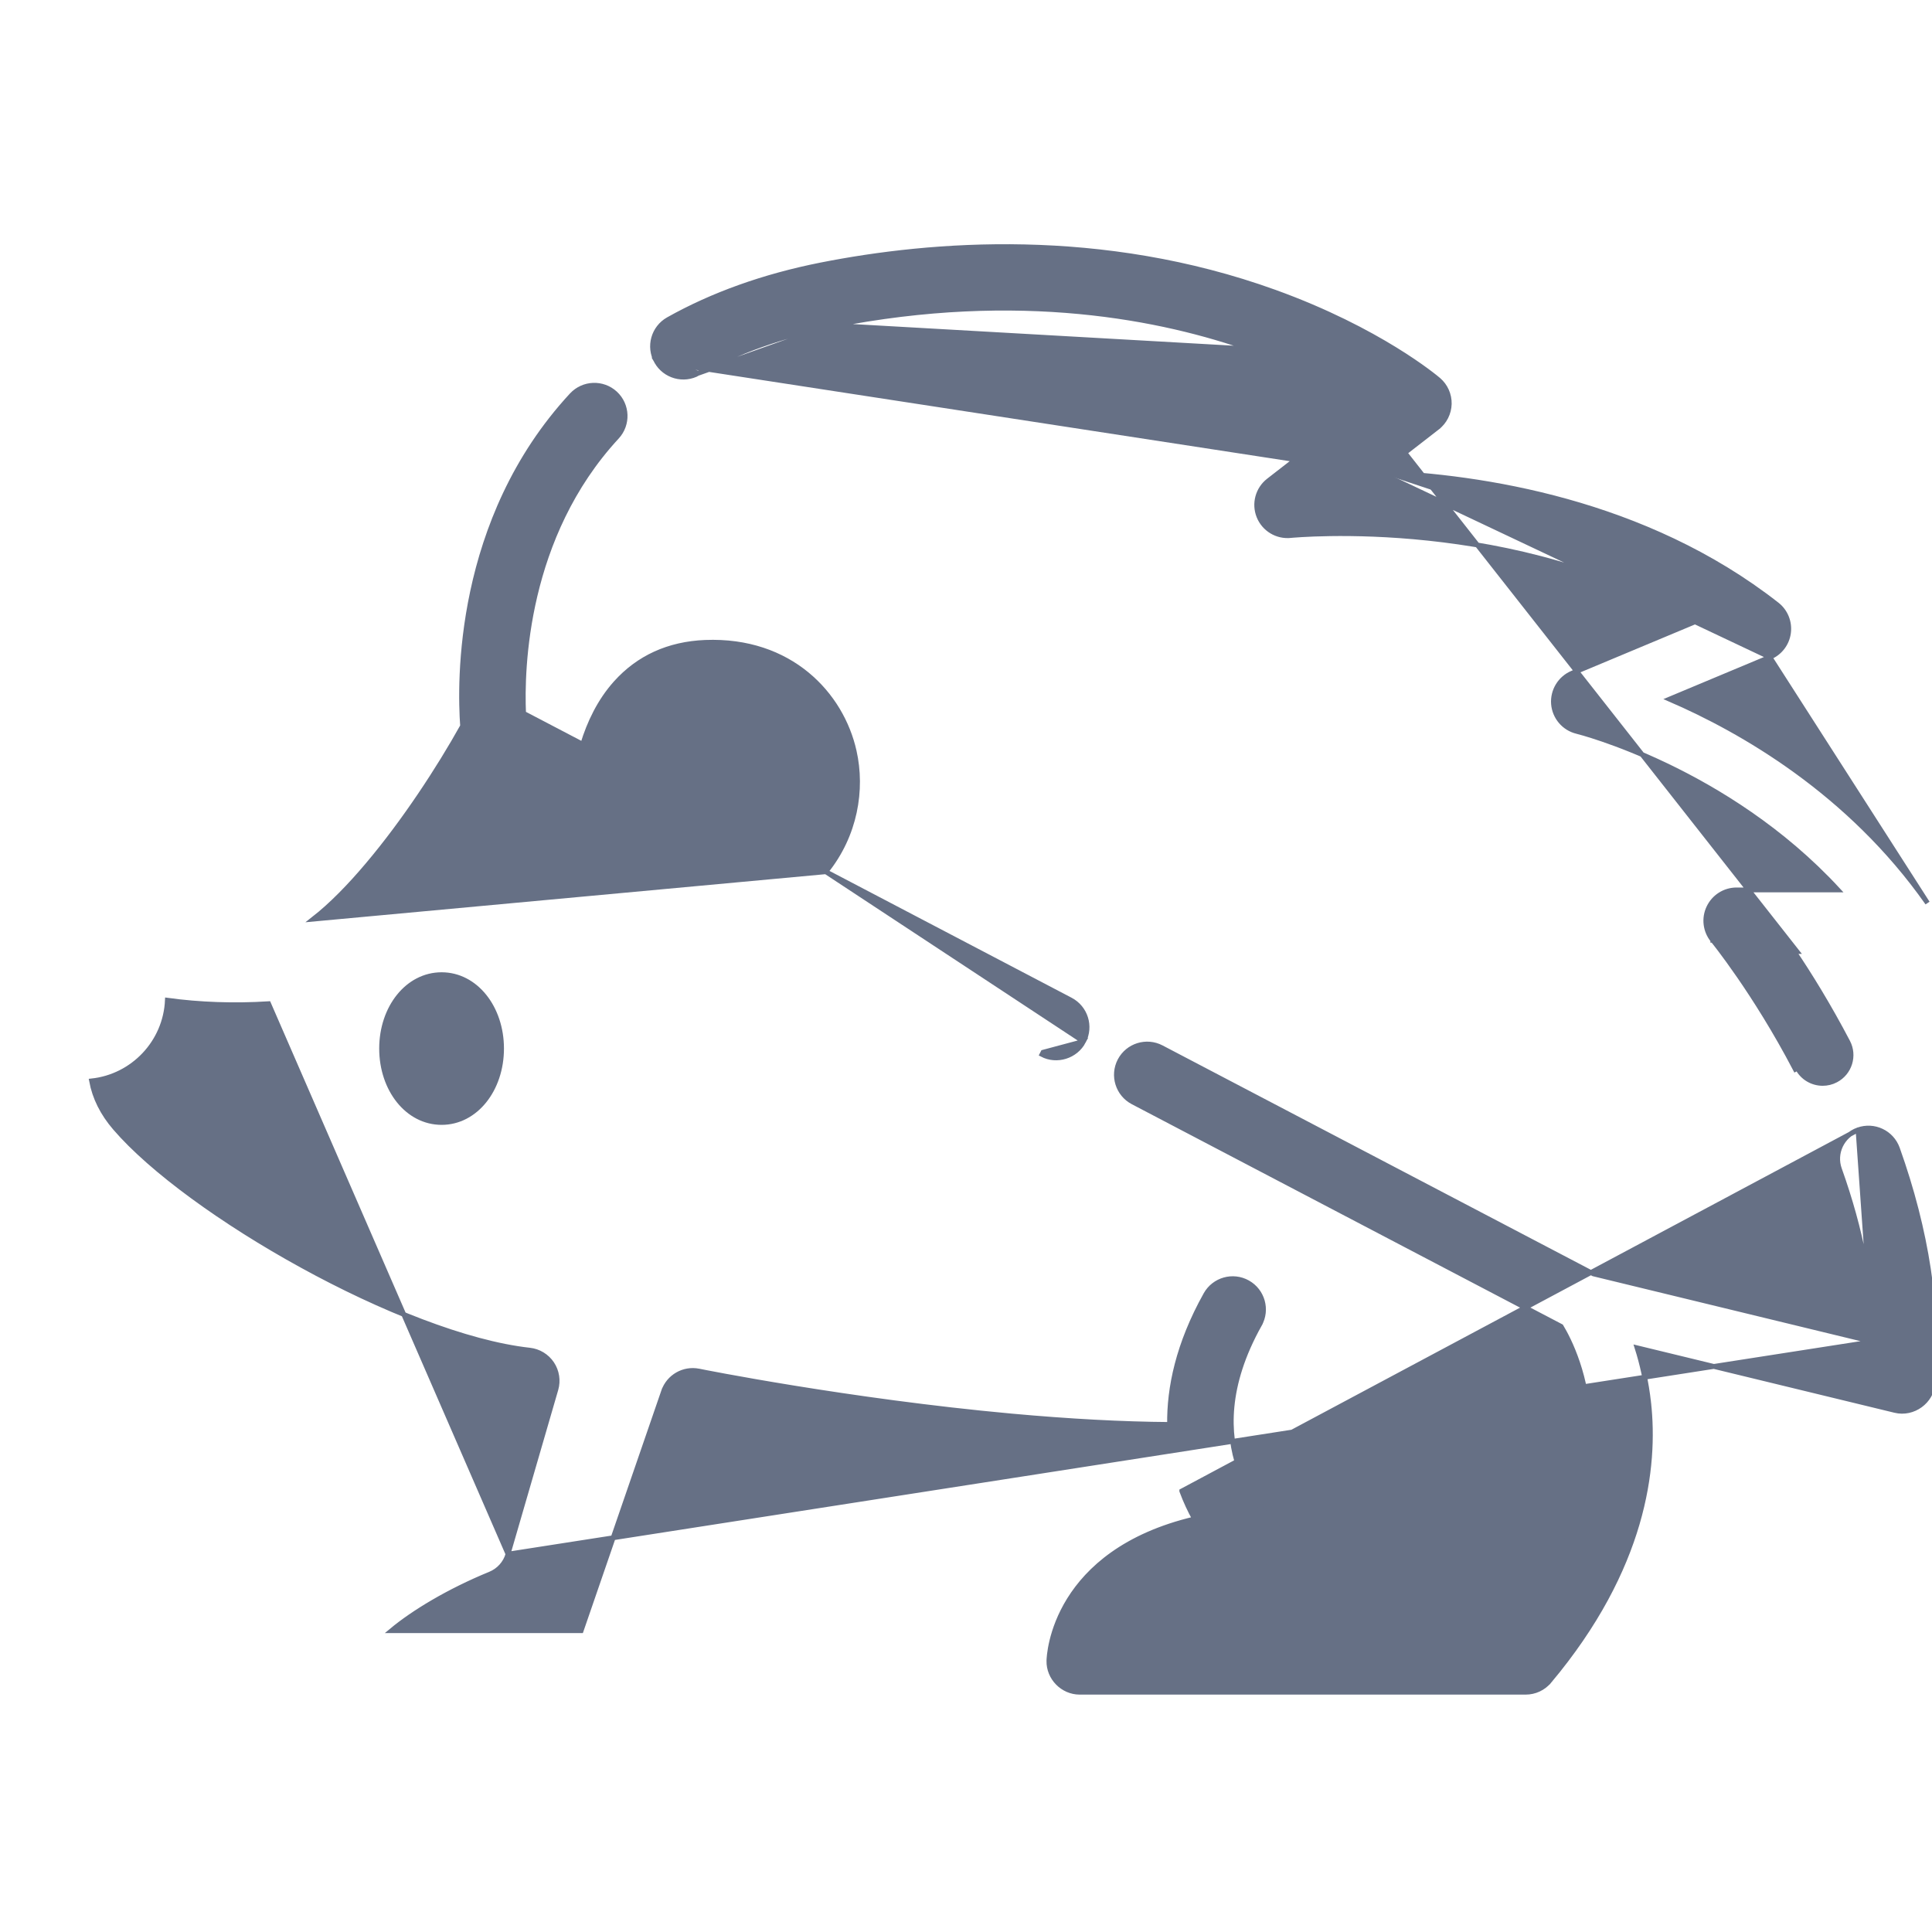 <svg width="40" height="40" viewBox="0 0 40 40" fill="none" xmlns="http://www.w3.org/2000/svg">
<g clip-path="url(#clip0_80_4089)">
<path d="M38.469 23.393L38.47 23.393C38.801 23.275 39.165 23.447 39.284 23.779C39.892 25.484 40.141 27.117 40.02 28.632C39.99 29.017 39.611 29.292 39.235 29.201L33.894 27.905C33.997 28.23 34.085 28.611 34.133 29.038L34.085 29.043L34.133 29.038C34.281 30.378 34.041 32.463 32.075 34.808L32.037 34.775L32.075 34.808C31.954 34.952 31.776 35.035 31.587 35.035H22.354C22.001 35.035 21.709 34.737 21.717 34.385V34.385C21.718 34.33 21.74 33.761 22.137 33.121C22.529 32.489 23.284 31.791 24.733 31.448C24.639 31.278 24.547 31.085 24.468 30.871C24.468 30.87 24.468 30.87 24.468 30.87L38.469 23.393ZM38.469 23.393C38.138 23.511 37.965 23.876 38.084 24.207L38.12 24.194L38.084 24.207C38.531 25.46 38.762 26.657 38.776 27.778M38.469 23.393L38.776 27.778M38.776 27.778L32.99 26.374L24.047 21.689C23.736 21.526 23.351 21.645 23.187 21.957L23.187 21.957C23.024 22.269 23.145 22.654 23.456 22.817L32.321 27.462C32.488 27.739 32.872 28.492 32.898 29.579C32.925 30.676 32.587 32.119 31.285 33.761H23.246C23.566 33.285 24.291 32.693 25.942 32.543C26.197 32.52 26.414 32.346 26.491 32.102L26.491 32.102C26.569 31.857 26.492 31.59 26.297 31.424L26.297 31.424L26.297 31.424C26.297 31.423 26.29 31.417 26.278 31.406C26.266 31.394 26.248 31.377 26.227 31.355C26.184 31.309 26.124 31.243 26.058 31.154C25.925 30.978 25.763 30.718 25.647 30.378C25.415 29.701 25.36 28.704 26.078 27.422L26.034 27.398L26.078 27.422C26.25 27.115 26.14 26.727 25.833 26.555C25.526 26.383 25.138 26.493 24.966 26.799L24.966 26.799C24.39 27.829 24.205 28.738 24.215 29.492C23.235 29.485 22.137 29.426 20.939 29.317C17.564 29.008 14.498 28.394 14.469 28.387L14.468 28.387C14.155 28.324 13.844 28.503 13.74 28.804L13.787 28.82L13.74 28.804L12.032 33.761H8.106C8.554 33.387 9.288 32.941 10.148 32.589C10.328 32.515 10.464 32.364 10.518 32.177L38.776 27.778ZM22.433 21.562L22.433 21.562C22.271 21.87 21.881 21.992 21.573 21.831L21.596 21.786L22.433 21.562ZM22.433 21.562C22.596 21.25 22.476 20.866 22.164 20.702L17.098 18.048M22.433 21.562L17.098 18.048M17.098 18.048C17.71 17.29 17.863 16.349 17.684 15.552C17.422 14.379 16.367 13.23 14.6 13.3L14.6 13.3C13.845 13.331 13.22 13.614 12.746 14.144C12.413 14.516 12.2 14.967 12.065 15.41L10.84 14.769C10.8 13.839 10.867 11.105 12.772 9.046L12.772 9.046C13.011 8.788 12.996 8.385 12.738 8.146L12.738 8.146C12.479 7.907 12.076 7.923 11.837 8.181L11.837 8.181C9.442 10.767 9.514 14.151 9.578 15.032C9.088 15.912 8.368 17.012 7.616 17.902C7.239 18.35 6.854 18.743 6.488 19.029L17.098 18.048ZM10.518 32.177L11.509 28.765C11.561 28.585 11.531 28.39 11.427 28.234L11.427 28.234C11.322 28.077 11.154 27.975 10.967 27.954C9.655 27.809 7.887 27.1 6.255 26.203C4.623 25.308 3.135 24.23 2.381 23.352L2.346 23.382L2.381 23.352C2.121 23.05 1.96 22.725 1.896 22.38C2.753 22.288 3.427 21.58 3.466 20.709C4.135 20.801 4.849 20.826 5.561 20.781L10.518 32.177ZM11.888 17.314L11.888 17.314L11.888 17.314Z" fill="#667085" stroke="#667085" stroke-width="0.1"/>
<path d="M14.46 7.726L14.46 7.726C14.153 7.898 13.765 7.789 13.592 7.482L14.46 7.726ZM14.46 7.726C15.258 7.277 16.194 6.944 17.242 6.736L17.242 6.736M14.46 7.726L17.242 6.736M17.242 6.736C21.111 5.97 24.089 6.581 25.905 7.228L25.905 7.228M17.242 6.736L25.905 7.228M25.905 7.228C26.978 7.61 27.784 8.05 28.298 8.372M25.905 7.228L28.298 8.372M28.298 8.372L26.265 9.951C26.265 9.951 26.265 9.951 26.265 9.951C26.041 10.125 25.959 10.427 26.065 10.691L26.065 10.691C26.171 10.955 26.439 11.117 26.722 11.087L26.717 11.037L26.722 11.087L26.722 11.087C26.747 11.085 27.932 10.97 29.573 11.144C31.192 11.316 33.251 11.767 35.078 12.88L32.553 13.936C32.3 14.042 32.143 14.3 32.164 14.574C32.186 14.848 32.381 15.078 32.649 15.143C32.68 15.15 35.741 15.92 38.053 18.425H35.954C35.708 18.425 35.484 18.567 35.379 18.79C35.273 19.012 35.306 19.276 35.462 19.466L35.462 19.466L35.462 19.467L35.463 19.467L35.465 19.47L35.473 19.48L35.503 19.518C35.529 19.551 35.566 19.599 35.614 19.662C35.709 19.788 35.844 19.972 36.005 20.205C36.327 20.672 36.753 21.338 37.172 22.139C37.172 22.139 37.172 22.139 37.172 22.139L37.216 22.116C37.321 22.316 37.525 22.43 37.737 22.43C37.829 22.43 37.922 22.409 38.009 22.363C38.296 22.213 38.407 21.858 38.256 21.571C37.862 20.819 37.467 20.181 37.142 19.699H37.203L28.298 8.372ZM36.79 12.517C34.056 10.375 30.66 9.869 28.558 9.783M36.79 12.517L36.759 12.556L36.79 12.517C36.79 12.517 36.79 12.517 36.79 12.517ZM36.79 12.517C36.968 12.656 37.058 12.88 37.028 13.104C36.998 13.328 36.851 13.519 36.643 13.606L28.558 9.783M28.558 9.783L29.759 8.851L29.73 8.814L29.759 8.851C29.91 8.733 30 8.554 30.005 8.363C30.009 8.171 29.927 7.988 29.782 7.864C29.728 7.818 28.558 6.831 26.393 6.049C22.808 4.755 19.303 5.029 16.994 5.486L16.994 5.486C15.816 5.72 14.753 6.099 13.835 6.615L13.835 6.615C13.529 6.788 13.42 7.176 13.592 7.482L28.558 9.783ZM39.907 18.696C38.29 16.396 36.061 15.121 34.566 14.475L36.643 13.606L39.907 18.696Z" fill="#667085" stroke="#667085" stroke-width="0.1"/>
<path d="M7.901 21.709C7.901 22.556 8.437 23.239 9.143 23.239C9.848 23.239 10.384 22.556 10.384 21.709C10.384 20.863 9.848 20.18 9.143 20.18C8.437 20.18 7.901 20.863 7.901 21.709Z" fill="#667085" stroke="#667085" stroke-width="0.1"/>
</g>
<defs>
<clipPath id="clip0_80_4089">
<rect width="40" height="40" fill="white"/>
</clipPath>
</defs>
</svg>
